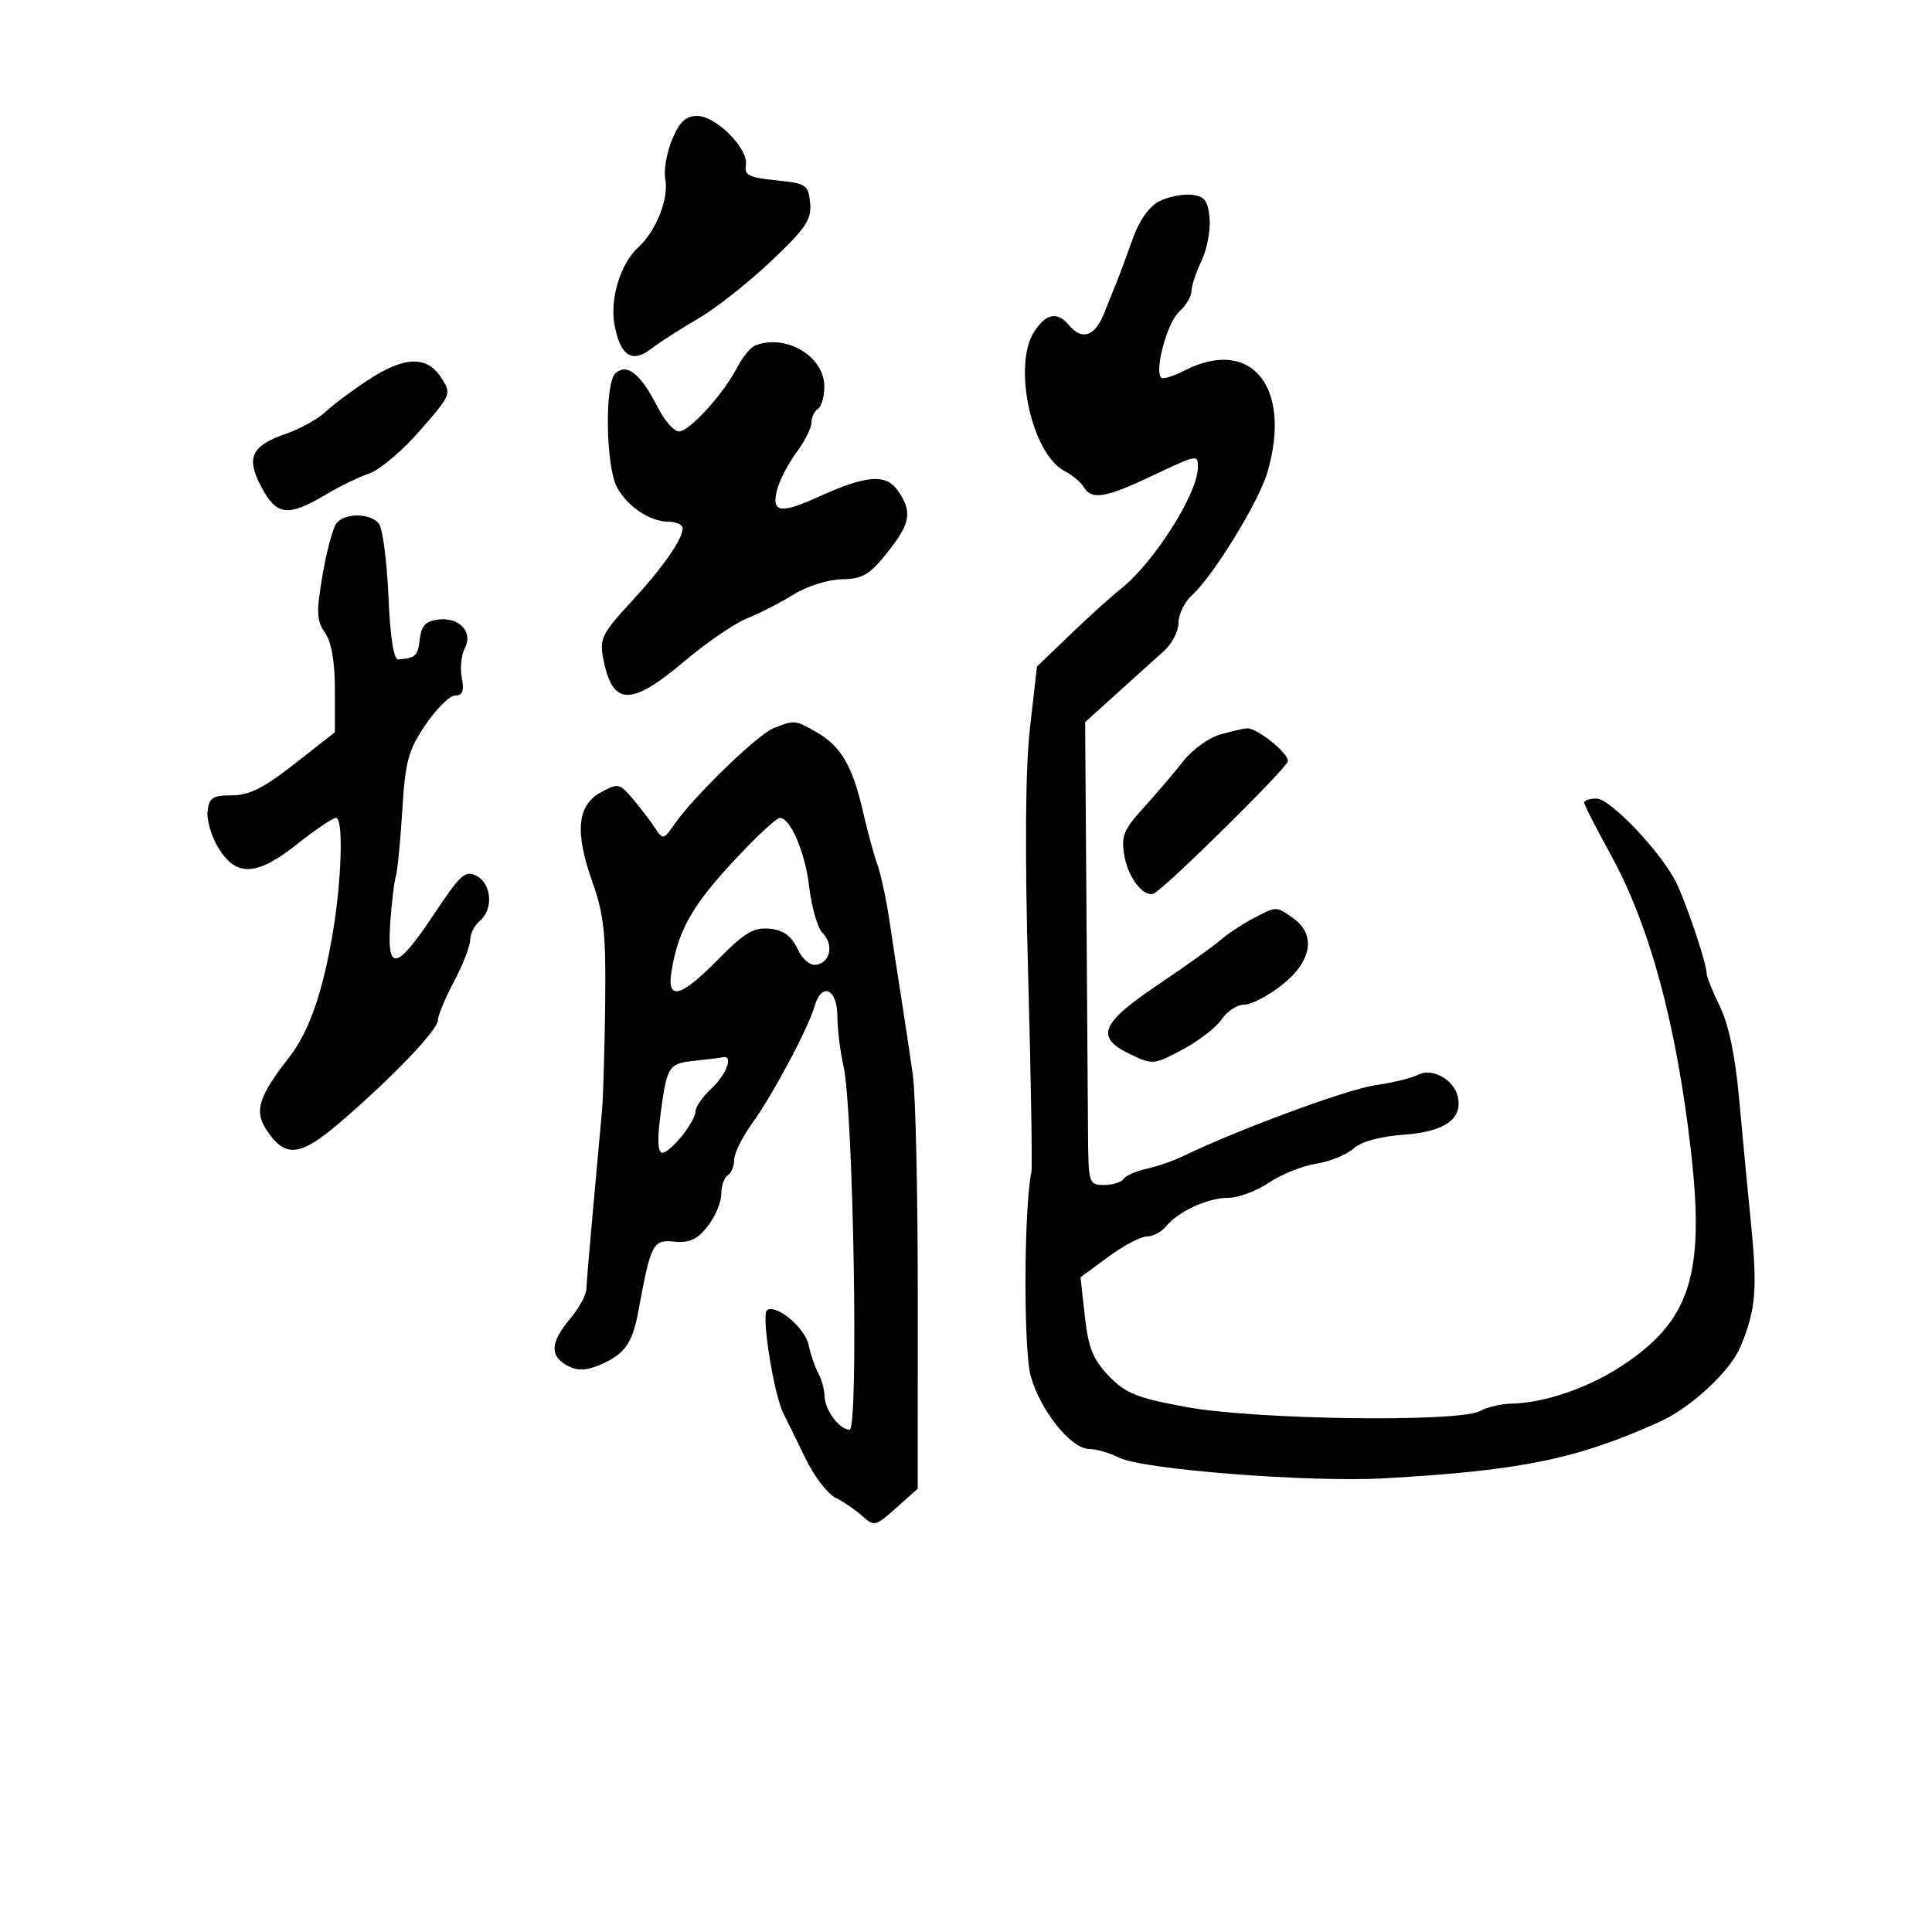 <svg xmlns="http://www.w3.org/2000/svg" width="300" height="300" viewBox="0 0 300 300" version="1.1">
	<path d="M 104.365 21.669 C 103.522 23.688, 103.044 26.452, 103.305 27.813 C 103.882 30.835, 101.882 35.892, 99.120 38.391 C 96.353 40.896, 94.667 46.409, 95.427 50.465 C 96.328 55.266, 98.147 56.450, 101.109 54.164 C 102.424 53.149, 105.713 51.035, 108.418 49.466 C 111.123 47.897, 116.206 43.895, 119.714 40.573 C 125.156 35.419, 126.048 34.090, 125.796 31.516 C 125.518 28.681, 125.200 28.470, 120.500 28 C 116.303 27.580, 115.552 27.200, 115.822 25.629 C 116.256 23.105, 111.198 18, 108.262 18 C 106.485 18, 105.517 18.911, 104.365 21.669 M 180 31.257 C 178.453 32.046, 176.894 34.242, 175.911 37.016 C 175.038 39.482, 173.959 42.400, 173.514 43.500 C 173.069 44.600, 172.119 46.962, 171.403 48.750 C 170.002 52.249, 167.992 52.900, 166 50.500 C 164.204 48.336, 162.460 48.649, 160.615 51.465 C 157.199 56.679, 160.169 70.445, 165.291 73.133 C 166.506 73.770, 167.860 74.901, 168.300 75.646 C 169.489 77.660, 171.628 77.321, 178.656 74 C 186.054 70.505, 186 70.515, 186 72.599 C 186 76.634, 179.126 87.448, 174.006 91.467 C 172.628 92.549, 169.142 95.699, 166.259 98.467 L 161.018 103.500 159.938 113 C 159.216 119.349, 159.122 132.120, 159.654 151.500 C 160.092 167.450, 160.314 181.175, 160.147 182 C 158.979 187.790, 158.917 209.630, 160.057 213.704 C 161.559 219.070, 166.335 225, 169.153 225 C 170.224 225, 172.314 225.609, 173.800 226.353 C 177.463 228.189, 203.324 230.205, 214.866 229.555 C 236.196 228.353, 244.857 226.577, 257.750 220.759 C 262.579 218.580, 268.637 212.955, 270.232 209.169 C 272.637 203.461, 272.917 200.228, 271.894 190 C 271.372 184.775, 270.537 176, 270.040 170.500 C 269.448 163.950, 268.422 159.050, 267.068 156.298 C 265.930 153.987, 265 151.641, 265 151.083 C 265 149.686, 262.170 141.171, 260.442 137.369 C 258.359 132.786, 250.121 124, 247.907 124 C 246.858 124, 246 124.282, 246 124.627 C 246 124.972, 247.816 128.543, 250.035 132.564 C 256.123 143.592, 260.265 158.805, 262.541 178.500 C 264.800 198.043, 262.462 205.217, 251.530 212.286 C 246.413 215.595, 239.629 217.878, 234.684 217.956 C 233.136 217.980, 230.932 218.501, 229.787 219.114 C 226.468 220.891, 194.942 220.457, 184.224 218.487 C 176.547 217.076, 174.787 216.372, 172.183 213.667 C 169.726 211.115, 169.003 209.319, 168.457 204.418 L 167.780 198.335 172.087 195.168 C 174.456 193.425, 177.150 192, 178.075 192 C 178.999 192, 180.340 191.295, 181.055 190.434 C 183.006 188.083, 187.546 186, 190.718 186 C 192.268 186, 195.103 184.945, 197.018 183.656 C 198.933 182.367, 202.243 181.036, 204.374 180.699 C 206.505 180.361, 209.109 179.306, 210.162 178.354 C 211.367 177.263, 214.291 176.462, 218.066 176.189 C 224.424 175.729, 227.247 173.660, 226.325 170.136 C 225.652 167.562, 222.298 165.770, 220.227 166.878 C 219.277 167.387, 216.250 168.126, 213.500 168.522 C 209.174 169.145, 192.117 175.444, 183.760 179.505 C 182.253 180.237, 179.671 181.133, 178.022 181.495 C 176.372 181.858, 174.766 182.569, 174.452 183.077 C 174.139 183.585, 172.784 184, 171.441 184 C 169.055 184, 168.999 183.815, 168.944 175.750 C 168.913 171.213, 168.800 155.043, 168.694 139.818 L 168.500 112.136 173.500 107.607 C 176.250 105.116, 179.512 102.176, 180.750 101.074 C 181.988 99.973, 183 98, 183 96.691 C 183 95.381, 183.950 93.453, 185.110 92.405 C 188.388 89.445, 195.445 77.952, 196.789 73.384 C 200.706 60.071, 194.262 52.193, 183.857 57.574 C 182.184 58.439, 180.586 58.920, 180.308 58.641 C 179.224 57.557, 181.247 50.086, 183.073 48.434 C 184.133 47.475, 185 46.040, 185 45.246 C 185 44.452, 185.707 42.313, 186.570 40.493 C 187.434 38.673, 187.996 35.680, 187.820 33.842 C 187.559 31.115, 187.040 30.452, 185 30.241 C 183.625 30.099, 181.375 30.556, 180 31.257 M 117.229 53.669 C 116.530 53.951, 115.284 55.484, 114.460 57.077 C 112.330 61.197, 107.041 67, 105.417 67 C 104.660 67, 103.164 65.282, 102.093 63.183 C 99.477 58.054, 97.432 56.397, 95.598 57.919 C 93.865 59.357, 94.032 72.385, 95.825 75.699 C 97.419 78.643, 100.930 81, 103.723 81 C 104.975 81, 106 81.466, 106 82.035 C 106 83.760, 102.867 88.215, 97.813 93.679 C 93.534 98.304, 93.089 99.212, 93.651 102.179 C 95.069 109.655, 97.874 109.773, 106.237 102.709 C 109.681 99.799, 114.075 96.790, 116 96.021 C 117.925 95.252, 121.179 93.583, 123.230 92.311 C 125.325 91.013, 128.613 89.977, 130.730 89.948 C 133.908 89.905, 135.011 89.259, 137.750 85.840 C 141.402 81.282, 141.713 79.462, 139.403 76.164 C 137.569 73.546, 134.535 73.774, 127.261 77.076 C 121.234 79.812, 119.812 79.635, 120.612 76.250 C 120.970 74.737, 122.329 72.068, 123.631 70.317 C 124.934 68.566, 126 66.455, 126 65.626 C 126 64.797, 126.450 63.840, 127 63.500 C 127.550 63.160, 128 61.591, 128 60.014 C 128 55.294, 121.990 51.754, 117.229 53.669 M 57.096 59.048 C 54.674 60.639, 51.729 62.845, 50.552 63.951 C 49.374 65.057, 46.657 66.570, 44.514 67.312 C 38.975 69.229, 38.135 71.039, 40.624 75.690 C 42.979 80.092, 44.725 80.283, 50.619 76.781 C 52.731 75.527, 55.775 74.050, 57.382 73.500 C 58.990 72.950, 62.523 69.952, 65.233 66.837 C 70.115 61.227, 70.145 61.151, 68.465 58.587 C 66.237 55.187, 62.761 55.327, 57.096 59.048 M 52.245 81.250 C 51.696 81.938, 50.725 85.552, 50.088 89.281 C 49.102 95.058, 49.158 96.387, 50.465 98.254 C 51.470 99.689, 52 102.733, 52 107.075 L 52 113.705 45.753 118.602 C 40.979 122.345, 38.680 123.500, 36.003 123.500 C 33.005 123.500, 32.461 123.861, 32.229 126 C 32.081 127.375, 32.861 129.963, 33.965 131.750 C 36.726 136.224, 39.922 136.028, 46.237 131 C 49.001 128.800, 51.678 127, 52.188 127 C 53.322 127, 53.078 136.369, 51.731 144.500 C 50.157 154.009, 48.004 160.212, 44.901 164.176 C 40.192 170.195, 39.452 172.515, 41.332 175.383 C 44.253 179.842, 46.532 179.643, 52.677 174.393 C 60.738 167.506, 68 159.935, 68 158.417 C 68 157.696, 69.125 154.990, 70.500 152.404 C 71.875 149.818, 73 146.924, 73 145.974 C 73 145.023, 73.675 143.685, 74.500 143 C 76.634 141.229, 76.364 137.265, 74.023 136.012 C 72.270 135.074, 71.517 135.750, 67.376 141.977 C 61.562 150.721, 60.062 151.013, 60.598 143.297 C 60.816 140.161, 61.207 136.898, 61.467 136.047 C 61.728 135.196, 62.178 130.586, 62.469 125.802 C 62.929 118.223, 63.392 116.519, 66.069 112.552 C 67.759 110.048, 69.837 108, 70.687 108 C 71.833 108, 72.098 107.291, 71.709 105.261 C 71.421 103.754, 71.625 101.700, 72.162 100.697 C 73.511 98.176, 71.373 95.817, 68.086 96.199 C 66.101 96.430, 65.426 97.139, 65.184 99.250 C 64.884 101.857, 64.564 102.161, 61.874 102.400 C 61.133 102.466, 60.599 99.084, 60.314 92.531 C 60.076 87.048, 59.403 81.985, 58.818 81.281 C 57.459 79.643, 53.545 79.625, 52.245 81.250 M 120.096 113.088 C 117.596 114.088, 107.733 123.651, 104.717 128 C 103.053 130.399, 102.933 130.423, 101.741 128.606 C 101.059 127.564, 99.514 125.539, 98.308 124.106 C 96.218 121.620, 95.987 121.571, 93.308 123.031 C 89.613 125.046, 89.225 129.185, 91.999 136.997 C 93.787 142.032, 94.101 145.019, 93.973 155.743 C 93.890 162.759, 93.665 170.300, 93.473 172.500 C 93.282 174.700, 92.670 181.450, 92.114 187.500 C 91.557 193.550, 91.079 199.253, 91.051 200.173 C 91.023 201.094, 89.875 203.184, 88.500 204.818 C 85.451 208.441, 85.331 210.572, 88.091 212.049 C 89.648 212.882, 90.915 212.864, 93.058 211.976 C 96.943 210.367, 98.193 208.655, 99.105 203.697 C 101.060 193.060, 101.360 192.475, 104.695 192.799 C 107.056 193.028, 108.272 192.470, 109.889 190.414 C 111.050 188.938, 112 186.693, 112 185.424 C 112 184.156, 112.450 182.840, 113 182.500 C 113.550 182.160, 114 181.076, 114 180.091 C 114 179.106, 115.267 176.545, 116.816 174.400 C 120.006 169.981, 125.524 159.630, 126.491 156.250 C 127.573 152.469, 129.997 153.498, 130.024 157.750 C 130.038 159.813, 130.464 163.300, 130.971 165.500 C 132.516 172.200, 133.358 222, 131.927 222 C 130.329 222, 128.072 218.949, 128.032 216.736 C 128.014 215.766, 127.577 214.191, 127.060 213.236 C 126.544 212.281, 125.874 210.318, 125.572 208.873 C 125.014 206.201, 120.623 202.497, 119.116 203.428 C 118.163 204.017, 120.139 216.517, 121.657 219.500 C 122.216 220.600, 123.760 223.743, 125.087 226.485 C 126.414 229.227, 128.509 231.967, 129.743 232.574 C 130.977 233.181, 132.847 234.457, 133.899 235.409 C 135.728 237.063, 135.960 237.008, 139.156 234.152 L 142.500 231.163 142.513 201.832 C 142.520 185.699, 142.179 170.025, 141.755 167 C 141.330 163.975, 140.523 158.575, 139.959 155 C 139.396 151.425, 138.547 145.894, 138.072 142.708 C 137.597 139.523, 136.767 135.698, 136.228 134.208 C 135.689 132.719, 134.685 129.025, 133.996 126 C 132.401 118.990, 130.581 115.870, 126.833 113.719 C 123.449 111.777, 123.389 111.771, 120.096 113.088 M 189.371 114.087 C 187.650 114.586, 185.095 116.458, 183.694 118.247 C 182.293 120.036, 179.534 123.274, 177.564 125.442 C 174.432 128.889, 174.059 129.832, 174.602 132.942 C 175.186 136.289, 177.561 139.350, 179.120 138.763 C 180.679 138.177, 200 119.122, 200 118.171 C 200 116.870, 195.099 112.970, 193.615 113.090 C 193.002 113.140, 191.092 113.589, 189.371 114.087 M 116.259 131.250 C 107.888 139.844, 105.437 143.834, 104.281 150.750 C 103.491 155.482, 105.640 154.951, 111.538 148.957 C 115.613 144.816, 117.035 143.967, 119.493 144.207 C 121.633 144.417, 122.868 145.301, 123.825 147.308 C 124.646 149.029, 125.805 149.992, 126.821 149.796 C 128.977 149.381, 129.477 146.620, 127.715 144.858 C 126.954 144.097, 126.025 140.866, 125.650 137.678 C 125.023 132.346, 122.737 127, 121.084 127 C 120.707 127, 118.535 128.912, 116.259 131.250 M 194.500 142.662 C 192.850 143.531, 190.600 145.028, 189.500 145.986 C 188.400 146.945, 184.012 150.080, 179.750 152.952 C 170.852 158.949, 170.017 161.087, 175.543 163.722 C 178.990 165.365, 179.210 165.345, 183.658 162.956 C 186.173 161.605, 188.906 159.488, 189.730 158.250 C 190.555 157.012, 192.126 156, 193.221 156 C 194.316 156, 196.964 154.612, 199.106 152.916 C 203.723 149.259, 204.396 145.091, 200.777 142.557 C 198.108 140.687, 198.250 140.685, 194.500 142.662 M 107.799 164.726 C 103.737 165.153, 103.523 165.515, 102.478 173.750 C 102.055 177.091, 102.184 179, 102.834 179 C 104.114 179, 108 174.141, 108 172.539 C 108 171.885, 109.125 170.292, 110.500 169 C 112.838 166.803, 113.929 163.792, 112.250 164.168 C 111.838 164.261, 109.835 164.511, 107.799 164.726" stroke="none" fill="black" fill-rule="evenodd"/>
</svg>